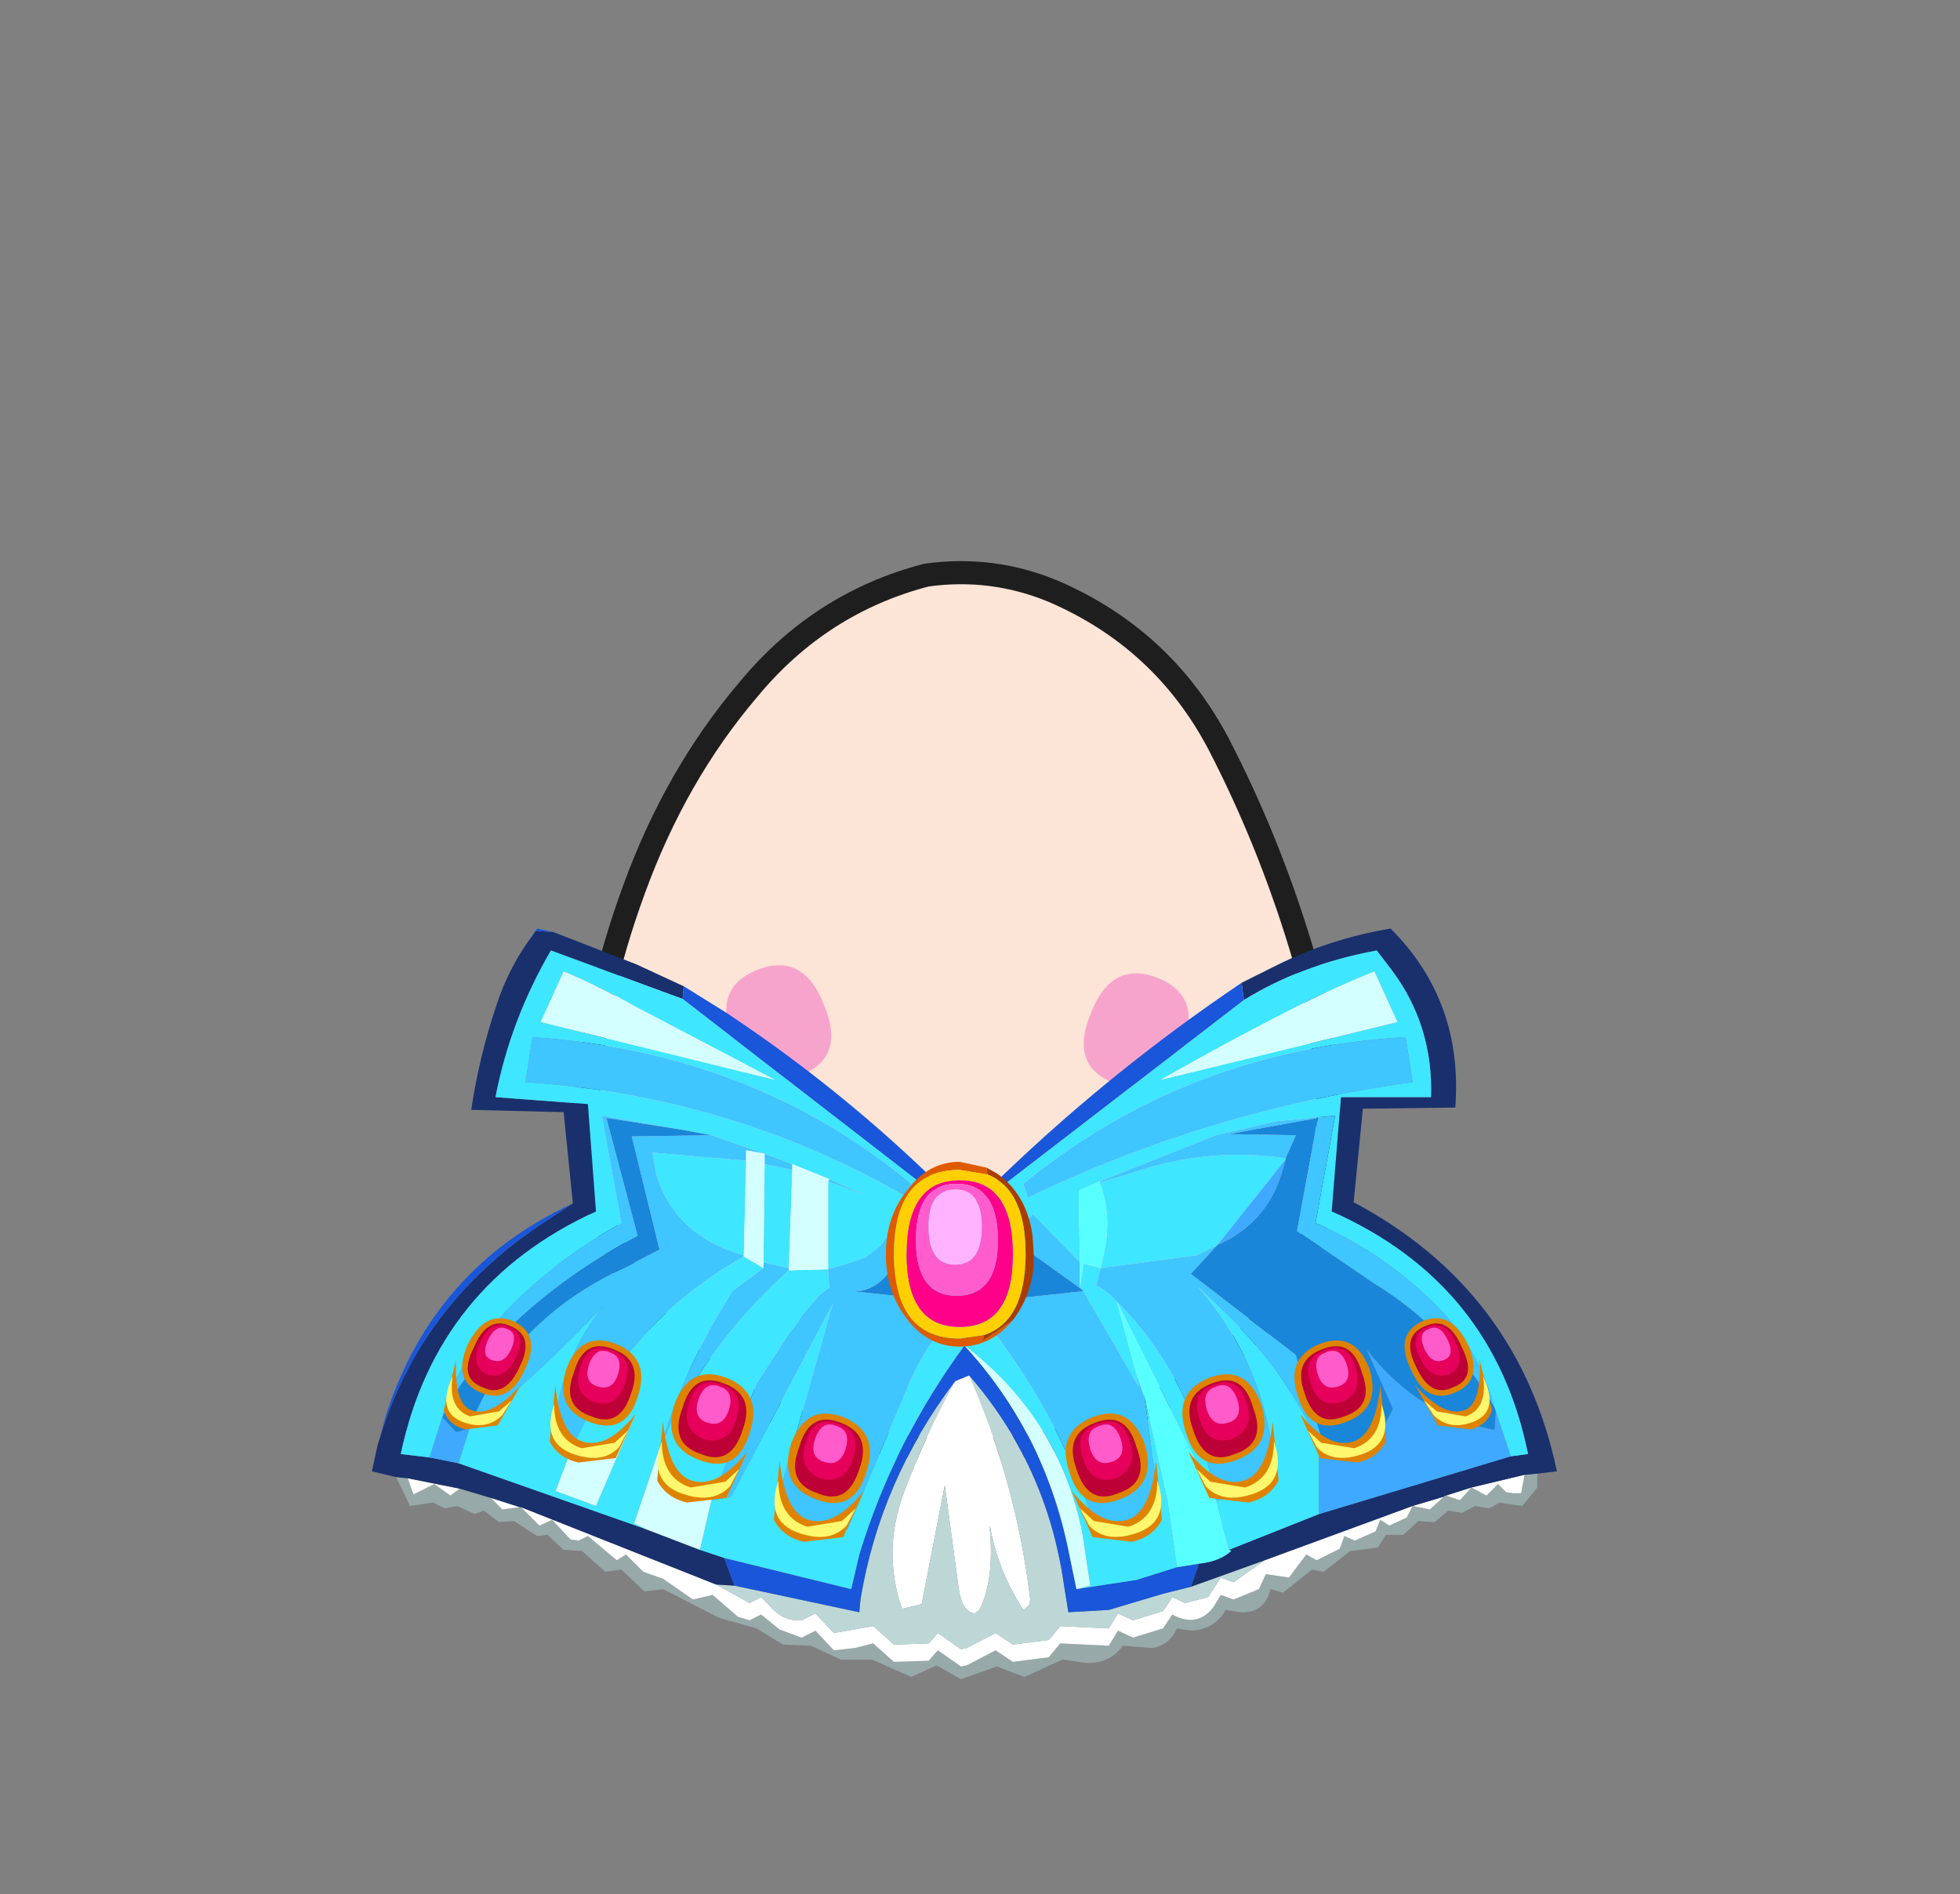 <svg xmlns="http://www.w3.org/2000/svg" xmlns:xlink="http://www.w3.org/1999/xlink" width="84.85" height="82"><rect width="100%" height="100%" fill="#808080" stroke="none"/><g transform="translate(37.4 42.25)"><use xlink:href="#a" width="32.05" height="38" transform="translate(-11.95 -17.45)"/><use xlink:href="#b" width="33.05" height="38.95" transform="translate(-12.45 -17.95)"/><use xlink:href="#c" width="4.55" height="4.95" transform="matrix(-1 0 0 1 -1.4 -.45)"/><use xlink:href="#c" width="4.55" height="4.95" transform="translate(9.5 -.1)"/><use xlink:href="#d" width="51.3" height="32.5" transform="translate(-21.3 -2.05)"/><use xlink:href="#e" width="4.15" height="5.55" transform="translate(8.75 18.95)"/><use xlink:href="#e" width="4.15" height="5.55" transform="translate(13.8 17.25)"/><use xlink:href="#e" width="4.15" height="5.55" transform="translate(18.649 15.785) scale(.952)"/><use xlink:href="#e" width="4.15" height="5.55" transform="matrix(.812 0 .132 .867 23.214 14.823)"/><use xlink:href="#e" width="4.15" height="5.55" transform="matrix(-1 0 0 1 .25 18.95)"/><use xlink:href="#e" width="4.15" height="5.55" transform="matrix(-1 0 0 1 -4.8 17.25)"/><use xlink:href="#e" width="4.15" height="5.55" transform="matrix(-.952 0 0 .952 -9.649 15.785)"/><use xlink:href="#e" width="4.15" height="5.55" transform="matrix(-.812 0 -.132 .867 -14.214 14.823)"/><use xlink:href="#f" width="6.4" height="8" transform="translate(.95 8.05)"/></g><defs><use xlink:href="#g" id="a" width="32.05" height="38"/><use xlink:href="#h" id="b" width="33.05" height="38.95"/><use xlink:href="#i" id="c" width="4.55" height="4.95"/><use xlink:href="#j" id="e" width="4.15" height="5.55"/><path id="g" fill="#fce4d7" fill-rule="evenodd" d="M27.35 7.4q2.15 4.15 3.55 8.75 1.45 4.7 1.15 9.5-.35 4.95-4.2 8.1-3.8 3.2-8.75 4.05l-2.6.2q-3.6 0-7.05-1.15-4.65-1.6-7.1-5.5Q-.2 27.4.05 23q.2-4.4 2-9.3Q3.85 8.75 7 5.05 10.1 1.3 14.7.1l1.8-.1q1.9.05 3.7.8 4.75 2.05 7.15 6.6" transform="translate(-.05)"/><path id="h" fill="none" stroke="#1e1e1e" stroke-linecap="round" stroke-linejoin="round" d="M27.35 7.4Q24.95 2.85 20.2.8 17.55-.3 14.7.1 10.1 1.3 7 5.05q-3.15 3.7-4.95 8.65-1.8 4.9-2 9.3-.25 4.4 2.3 8.35 2.45 3.9 7.1 5.5 4.65 1.55 9.65.95 4.95-.85 8.75-4.05 3.85-3.15 4.2-8.1.3-4.8-1.15-9.5-1.4-4.6-3.55-8.75Z" transform="translate(.45 .5)"/><path id="i" fill="#f7a4cd" fill-rule="evenodd" d="M-.9 2.3q-2-.75-1-3.1Q-1-3.05 1-2.25q1.95.8 1 3.1Q1.1 3.1-.9 2.3" transform="translate(2.25 2.45)"/><g id="d" fill-rule="evenodd"><path fill="#97a9a9" d="m46.4 24.6.05-.05h.05l.6.2.5-.55.65.35.5-.5.35.35.3.05h.35l.15-.8.55-.05v.6l-.65.8-1-.15q-.2.15-.45.25l-.6-.1-.55.3-.6-.1-.6.5-.7-.05-.65.6h-.75l-.35.55-1.2.15-1.15.9-.5-.1-1.25 1-.55-.15q-.25 1.05-1.3 1l-.65-.1q-.4.8-1.45.9l-.65-.1q-.3.7-1.05.85l-1.3-.1q-.5.75-1.55.75l-1.05-.15-1.65.75-1.2-.45-1.55.55-1.05-.6-1.1.5-1.7-.75H20.3l-1.3-.6-1.2-.05-1.15-.7-1.6-.45-2.45-1.25-.8.1-1-.95-.7.1-1-.9-.8-.05-.7-.65-.45.05-1-.65-.65.05-.65-.5-.4.15L3.7 25l-.55.1-.5-.25-1 .15-.6-1.25.5.05.25.7.9-.45.7.5.4-.3 1.35.4.5.5.75-.1h.05l.8.8.55-.25.8.85.35.05.4-.2 1.25 1.05.4-.25.75.75.85.3 1.3.9.85-.2 1.1.95.5.15.5-.25.8.65.95.35.6-.3.8.85.9-.1.8-.2.9.8 1.5-.05.4-.45 1 .7.25-.05 1.25-.65.75.5 1.55-.2.5-.6 2.1.1.4-.65.65.3 1.3-.4.4-.6q1.1.6 1.8-.35l.3-.5.55.2 1.1-.45.3-.65 1 .15.75-1 .45.25 1-.5.2-.55.45.2.9-.4.2-.5.4.25.75-.35.25-.5.75.15.6-.55"/><path fill="#fff" d="m38.65 27.35 6.4-2.35 1.35-.4-.6.55-.75-.15-.25.5-.75.35-.4-.25-.2.5-.9.4-.45-.2-.2.55-1 .5-.45-.25-.75 1-1-.15-.3.65-1.1.45-.55-.2-.3.5q-.7.95-1.8.35l-.4.6-1.3.4-.65-.3-.4.65-2.1-.1-.5.6-1.55.2-.75-.5-1.25.65-.25.05-1-.7-.4.45-1.5.05-.9-.8-.8.2-.9.1-.8-.85-.6.3-.95-.35-.8-.65-.5.25-.5-.15-1.1-.95-.85.2-1.3-.9-.85-.3-.75-.75-.4.25-1.25-1.05-.4.2-.35-.05-.8-.85-.55.25-.8-.8 8.45 3.35 1.45.8.5-.25.4.4q.55.65 1.35.6l.6-.3.8.85 1.7-.3.9.8 1.5-.05.4-.45 1 .7.25-.05L27 30.5l.75.5 1.55-.2.5-.6 2.1.1.4-.65.65.3 1.3-.4.4-.6.55.25 1-.25.55-.85.55.2 1.35-.95m7.85-2.8 1.1-.35 2.3-.55-.15.8h-.35l-.3-.05-.35-.35-.5.5-.65-.35-.5.55-.6-.2m-40.1.5-.75.1-.5-.5 1.25.4m-2.6-.8-.4.3-.7-.5-.9.45-.25-.7 2.25.45m21.45-4.65.6-.25q2.05 4.65 2.65 9.7l-.05.25-.25.2q-1.1-1.7-1.45-3.65V26q.2 2.2-.45 3.5l-.2.15q-.55-.05-.7-1.1l-.6-4.45-1 5.15-.85.2Q22.1 27 23 24.5q.95-2.55 2.25-4.9"/><path fill="#bdd7d7" d="m35.45 28.5 3.2-1.15-1.35.95-.55-.2-.55.85-1 .25-.55-.25-.4.6-1.3.4-.65-.3-.4.65-2.1-.1-.5.6-1.55.2-.75-.5-1.25.65-.25.05-1-.7-.4.45-1.5.05-.9-.8-1.7.3-.8-.85-.6.3q-.8.05-1.35-.6l-.4-.4-.5.25-1.45-.8.8.05 5.4 1.15.05-.55q.85-5.15 4.1-9.45-1.3 2.35-2.25 4.9-.9 2.5-.05 4.95l.85-.2 1-5.15.6 4.45q.15 1.05.7 1.1l.2-.15q.65-1.3.45-3.5v-.15q.35 1.95 1.45 3.65l.25-.2.05-.25q-.6-5.05-2.65-9.7 3.35 3.85 4.1 9l.2 1.25 1.75-.1 2.35-.7 1.2-.3"/><path fill="#19306d" d="m37.65 2.35 1.5-.75Q41.45.45 44.1 0q3.15 3.15 2.8 7.75l-4 .05-.4 4.05q7.15 3.8 8.8 11.65l-.85.1-.55.05-2.3.55-1.1.35h-.05l-.05.05-1.35.4-6.4 2.35-3.2 1.15.35-1q.9-.1 1.4-.55l-.1-.05 3.9-1.55 8.3-2.5.75-.1q-1.5-7.4-8.5-10.5l.4-4.95h3.9q.1-3.1-1.7-5.5L43.5.95q-3.25.6-5.75 2.15l-.1-.75m-36.6 21.4L0 23.5l.25-1.15.05-.15q1.7-5.8 6.95-9.35l1.45-.95-.4-3.95-4-.1Q4.65 5.5 5.4 3.3 5.85 1.9 6.7.65L7.1.1l.75.05 3.6 1.4 2.05.95-.05.55-5.7-2.1Q6 3.95 5.35 7.3l4 .3.35 4.65q-6.9 3.15-8.45 10.5l1.25.15 1.25.25 8.1 2.85 2.35.9 1.05.35.45 1.2-.8-.05-8.45-3.35H6.4l-1.25-.4-1.35-.4-2.25-.45-.5-.05"/><path fill="#1956d9" d="m37.65 2.35.1.75-12.15 9.35-12.15-9.4.05-.55 1.85 1.15Q21 7.4 25.7 12.25l1.65-1.6q4.8-4.6 10.3-8.3M35.8 27.5l-.35 1-1.2.3-2.35.7-1.75.1-.2-1.25q-.75-5.15-4.1-9l-.6.25q-3.25 4.3-4.1 9.45l-.05.55-5.4-1.15-.45-1.2 5.5 1.35.35-1.5q1.5-4.9 4.55-9.05 3.45 3.75 4.5 8.85l.35 1.7 2.6-.4 1.75-.55.95-.15M.3 22.2l.3-1.1q2.05-6.4 8.1-9.2l-1.45.95Q2 16.4.3 22.2M6.7.65 7.15 0l.7.15L7.1.1l-.4.55"/><path fill="#3fe6ff" d="M37.75 3.1q2.5-1.55 5.75-2.15l.65.85q1.8 2.4 1.7 5.5h-3.9l-.4 4.95q7 3.1 8.5 10.5l-.75.1-.65-1.95-.05-.15q-.75-2.85-2.95-4.85-2.15-2-4.8-3.15l.85-4.65-2.6.25-2.55.6-.15.05-4.9 1.95-.9.4.05 3.1-2.05-2.1-2.7 3.85q3.85 4.5 5.5 10.05 1.3.05 2-.85l.65-.65-.6-4.45 1 4.55.4 2.8-1.75.55-2.6.4.6-.15-.35-2.3q-1-4.95-5.1-8.1-3.05 4.15-4.55 9.05l-.35 1.5-5.5-1.35-1.05-.35.5-2.15.85-.15 4.4-8.35-2.4 8.5 2.3 1.5.75-.25 2.7-6.4q.85-1.9 2.35-3.4L23 12.35l-.5.7-.5.7-.65.5-.75.25-.85.25v-3.8l1.6.6-1.55-.7-1.6-.65-1.2-.45-2.3-.8-1.35-.25-3.4-.6.85 4.65q-3.15 1.75-5.45 4.3-1.7 1.8-2.3 4.1L2.5 22.9l-1.25-.15Q2.8 15.4 9.7 12.25L9.35 7.6l-4-.3Q6 3.95 7.75.95l5.7 2.1 12.15 9.4L37.75 3.1M41 25.35l-3.9 1.55-.55-2.15 1-.1.45-.25.55-.3.35-.2v-1.85q-.65-3.7-3.15-6.55l1.6 1.55q2.2 2.2 3.65 5.25v3.05M44.75 4.7q-9.45.55-16.55 6.35l.2.6q7.9-3.8 16.65-5l-.3-1.95m-5.2 5.25V10l-2.95 3.7-.9.45-4.15.55.2-.95q.25-1.5-.25-2.75l1.5-.45q3.25-1.1 6.55-.6m.25-6.45q-2.85 1.45-5.65 3.05l10.25-2.5-1-2.2q-1.85.75-3.6 1.65m-16.6 8.15.15-.6Q16.5 5.35 6.95 4.7l-.3 1.95q8.95.6 16.55 5m7.6 4.05-.1-.1-.05-.05.15-1.05.75.2-.2.75q.4.2.75.55l.15.15.85 3.15.1.55-2.4-4.15m5.7 8.95-4.25-8.5q3.35 3.35 4.25 8.5m-16.75-9.9.05.8-.4.3-.75.85-.1.15-.1.2-.4.5-1.4 2.15-1.9 5-.5.05q-2.15-.45-1.5-2.85l.05-.2q1.95-3.95 5.25-6.9l1.7-.05m-3.55-4.7-.1 4.1q-3-.85-3.8-3.55l-.15-.9 4.05.35m-.1 4.15.85.5-1.35 1-.2.35q-1.2 1.85-2.3 4.6l-.65 1.85-1.1 3.25.5.25-8.1-2.85.45-1.45q3.1-2.45 5.85-5.4-1.9 2.35-2.15 5.4l.05.35.7.45.75-1.5.25-.5q2.35-4 6.45-6.3m.85.25L17 10.2l1.2.25-.15 4.25-1.1-.25m-5.6-11.1q-1.5-.85-3.05-1.5l-1 2.2 10.15 2.5-6.1-3.2M8.65 22.5l-.7 1.85L9.7 25l1.7-3.95-1.1 1.65-1.25.05-.4-.25"/><path fill="#3fa9ff" d="m49.3 22.85-8.3 2.5V22.3l.25.2 1.1.3.6-.2.1-.1.7-.85.45-.85-1.15-2.6q2.25 2.9 5.55 3.5l.05-.8.65 1.95M39.55 10l-.2.7q-.7 2.1-2.75 3l2.95-3.7m-3-1.05-.1.05h-.05l.15-.05M2.5 22.9l.55-1.75.6.65.55-.15v.05l-.45 1.45-1.25-.25"/><path fill="#3fc5ff" d="m44.75 4.7.3 1.95q-8.75 1.2-16.65 5l-.2-.6q7.1-5.8 16.55-6.35m-3.5 17.8-.25-.2q-1.45-3.05-3.65-5.25l-1.6-1.55q2.5 2.85 3.15 6.55v1.85l-.35.2-.55.3-.45.25-1 .1-.05-.1q-.9-5.15-4.25-8.5L32.1 16q-.35-.35-.75-.55l.2-.75 4.15-.55.9-.45-1.15 1.25 4.55 3.5 1.25 4.05m7.35-1.75q-1.9-3.35-5.25-5.4l-3.3-2.25.9-4.9-3.85.7 2.9.05-.45 1q-3.3-.5-6.55.6l-1.5.45v-.05L36.4 9h.05l.1-.05 2.55-.6 2.6-.25-.85 4.65q2.65 1.15 4.8 3.15 2.2 2 2.95 4.85m-25.4-9.1q-7.6-4.4-16.55-5l.3-1.95q9.55.65 16.4 6.35l-.15.6m-3.45 3.1.85-.25.75-.25.65-.5.5-.7.5-.7 2.65 3.85q-1.5 1.5-2.35 3.4L20.6 26l-.75.25-2.3-1.5 2.4-8.5-4.4 8.35-.85.15.05-.05 1.9-5 1.4-2.15.4-.5.1-.2.1-.15.75-.85.4-.3-.05-.8m13.7 5.55.6 4.45-.65.65q-.7.9-2 .85-1.65-5.55-5.5-10.05l2.7-3.85 2.05 2.1v1.1l.05.05-2.3-1.65q-.45 1.15-1.45 1.7l-.8.55 4.65-.5 2.4 4.15-.1-.55.35 1m-9.5-5.4-.75-.95-.95 1.1q-.65.7-1.45.65l4.65.5-1.5-1.3m-20.9 6.25q.6-2.3 2.3-4.1 2.3-2.55 5.45-4.3L9.95 8.1l3.4.6-3.2-.5 1.35 5.1Q8.35 15 6.1 17.15q-2 1.85-3.05 4M14.7 8.95l2.3.8 1.2.45v.25L17 10.2v-.45l-.8-.15v.45l-4.05-.35.15.9q.8 2.7 3.8 3.55v.05q-4.1 2.3-6.45 6.3l-.25.5-.75 1.5-.7-.45-.05-.35q.25-3.05 2.15-5.4-2.75 2.95-5.85 5.4v-.05q1.85-4.75 6.8-7l1.45-.75-1.2-4.9 3.45-.05m5.1 1.9 1.55.7-1.6-.6.05-.1m-2.85 3.85v-.25l1.1.25v.1q-3.3 2.95-5.25 6.9l-.05.2-.3.6.65-1.85q1.1-2.75 2.3-4.6l.2-.35 1.35-1"/><path fill="#1986d9" d="m48.65 20.9-.05.8q-3.3-.6-5.55-3.5l1.15 2.6-.45.85-.7.85-.1.1-.6.2-1.1-.3L40 18.45l-4.55-3.5 1.15-1.25q2.05-.9 2.75-3l.2-.7v-.05l.45-1-2.9-.05 3.85-.7-.9 4.9 3.3 2.25q3.35 2.05 5.25 5.4l.05.15M30.7 15.6l.1.1-4.65.5.8-.55q1-.55 1.45-1.7l2.3 1.65m-6.75-.7 1.5 1.3-4.65-.5q.8.05 1.45-.65l.95-1.1.75.95m-10.6-6.2 1.35.25-3.45.05 1.2 4.9-1.45.75q-4.95 2.25-6.8 7l-.55.15-.6-.65q1.05-2.15 3.05-4Q8.35 15 11.5 13.3l-1.35-5.1 3.2.5"/><path fill="#58ffff" d="m37.1 26.9.1.05q-.5.45-1.4.55l-.95.15-.4-2.8-1-4.55-.35-1-.85-3.15 4.25 8.5.05.1.55 2.15M31.5 11q.5 1.25.25 2.75l-.2.95-.75-.2-.15 1.05v-1.1l-.05-3.1.9-.4V11"/><path fill="#d4ffff" d="M39.8 3.5q1.75-.9 3.6-1.65l1 2.2-10.25 2.5q2.8-1.6 5.65-3.05M14.7 24.75l-.5 2.15-2.35-.9-.5-.25 1.1-3.25.3-.6q-.65 2.4 1.5 2.85l.5-.05-.05.05m10.95-6.7q4.1 3.15 5.1 8.1l.35 2.3-.6.15-.35-1.7q-1.05-5.1-4.5-8.85M18.2 10.2l1.6.65-.05.1v3.8l-1.7.05v-.1l.15-4.25v-.25m-2-.15V9.6l.8.15v.45l-.05 4.25v.25l-.85-.5v-.05l.1-4.1m-4.85-6.7 6.1 3.2L7.3 4.05l1-2.2q1.55.65 3.05 1.5M8.65 22.5l.4.25 1.25-.05 1.1-1.65L9.7 25l-1.75-.65.7-1.85"/></g><g id="j" fill-rule="evenodd"><path fill="#de8300" d="m2.85 5.55-1.7-.2-.9-2q1.3 1.6 2.4 1.25 1-.3 1.25-2.55l.25 2.55q-.4.75-1.3.95"/><path fill="#fff76d" d="M3.95 2.9Q4.6 4.8 2.8 5.25q-1.15.3-1.8-.4L.6 4.1l.6.55 1.5.25q1.25-.4 1.25-2"/><path fill="#de8300" d="M.15 2.55q-.6-1.75 1-2.4 1.6-.6 2.25 1.15.55 1.8-1.05 2.4Q.7 4.35.15 2.55"/><path fill="#bd0035" d="M2.25 3.45Q.95 4 .45 2.4q-.55-1.5.8-2 1.35-.55 1.8 1.05.6 1.55-.8 2"/><path fill="#e6005b" d="M2.15 2.8Q1.1 3.1.75 2 .3.8 1.35.45q1.05-.4 1.4.75.4 1.15-.6 1.6"/><path fill="#ff5bca" d="M1.4.55q.65-.3.95.5.3.85-.4 1.05-.65.2-.9-.55-.25-.8.35-1"/></g><g id="f" fill-rule="evenodd"><path fill="#de5b00" d="M4.4.55 3.2.35Q.35.35.35 4T3.2 7.65l1.05-.15-.05.25 1.3-.9Q4.55 8 3.2 8 1.85 8 .95 6.85 0 5.65 0 4q0-1.65.95-2.8Q1.85 0 3.2 0l1.15.25.05.3"/><path fill="#a93d00" d="m4.4.55-.05-.3.45.25q1.3.9 1.55 2.7l.05.8v.45q-.1 1.35-.9 2.4l-1.3.9.05-.25q1.8-.6 1.8-3.5 0-2.8-1.65-3.45"/><path fill="#ffcf00" d="m4.25 7.5-1.05.15Q.35 7.65.35 4T3.2.35l1.2.2Q6.05 1.2 6.05 4q0 2.9-1.8 3.5M.9 4q0 3.15 2.3 3.15T5.5 4Q5.5.8 3.2.8T.9 4"/><path fill="#ff008b" d="M1.3 3.4q0 2.4 1.75 2.4 1.8 0 1.8-2.4 0-2.45-1.8-2.45Q1.3.95 1.3 3.4M.9 4Q.9.8 3.2.8T5.5 4q0 3.15-2.3 3.15T.9 4"/><path fill="#ff5dcd" d="M1.3 3.4Q1.3.95 3.05.95q1.8 0 1.8 2.45 0 2.4-1.8 2.4-1.75 0-1.75-2.4m.55-.6q0 1.65 1.15 1.65T4.15 2.8q0-1.6-1.15-1.6T1.85 2.8"/><path fill="#ffb3ff" d="M1.85 2.8q0-1.6 1.15-1.6t1.15 1.6q0 1.65-1.15 1.65T1.85 2.8"/></g></defs></svg>